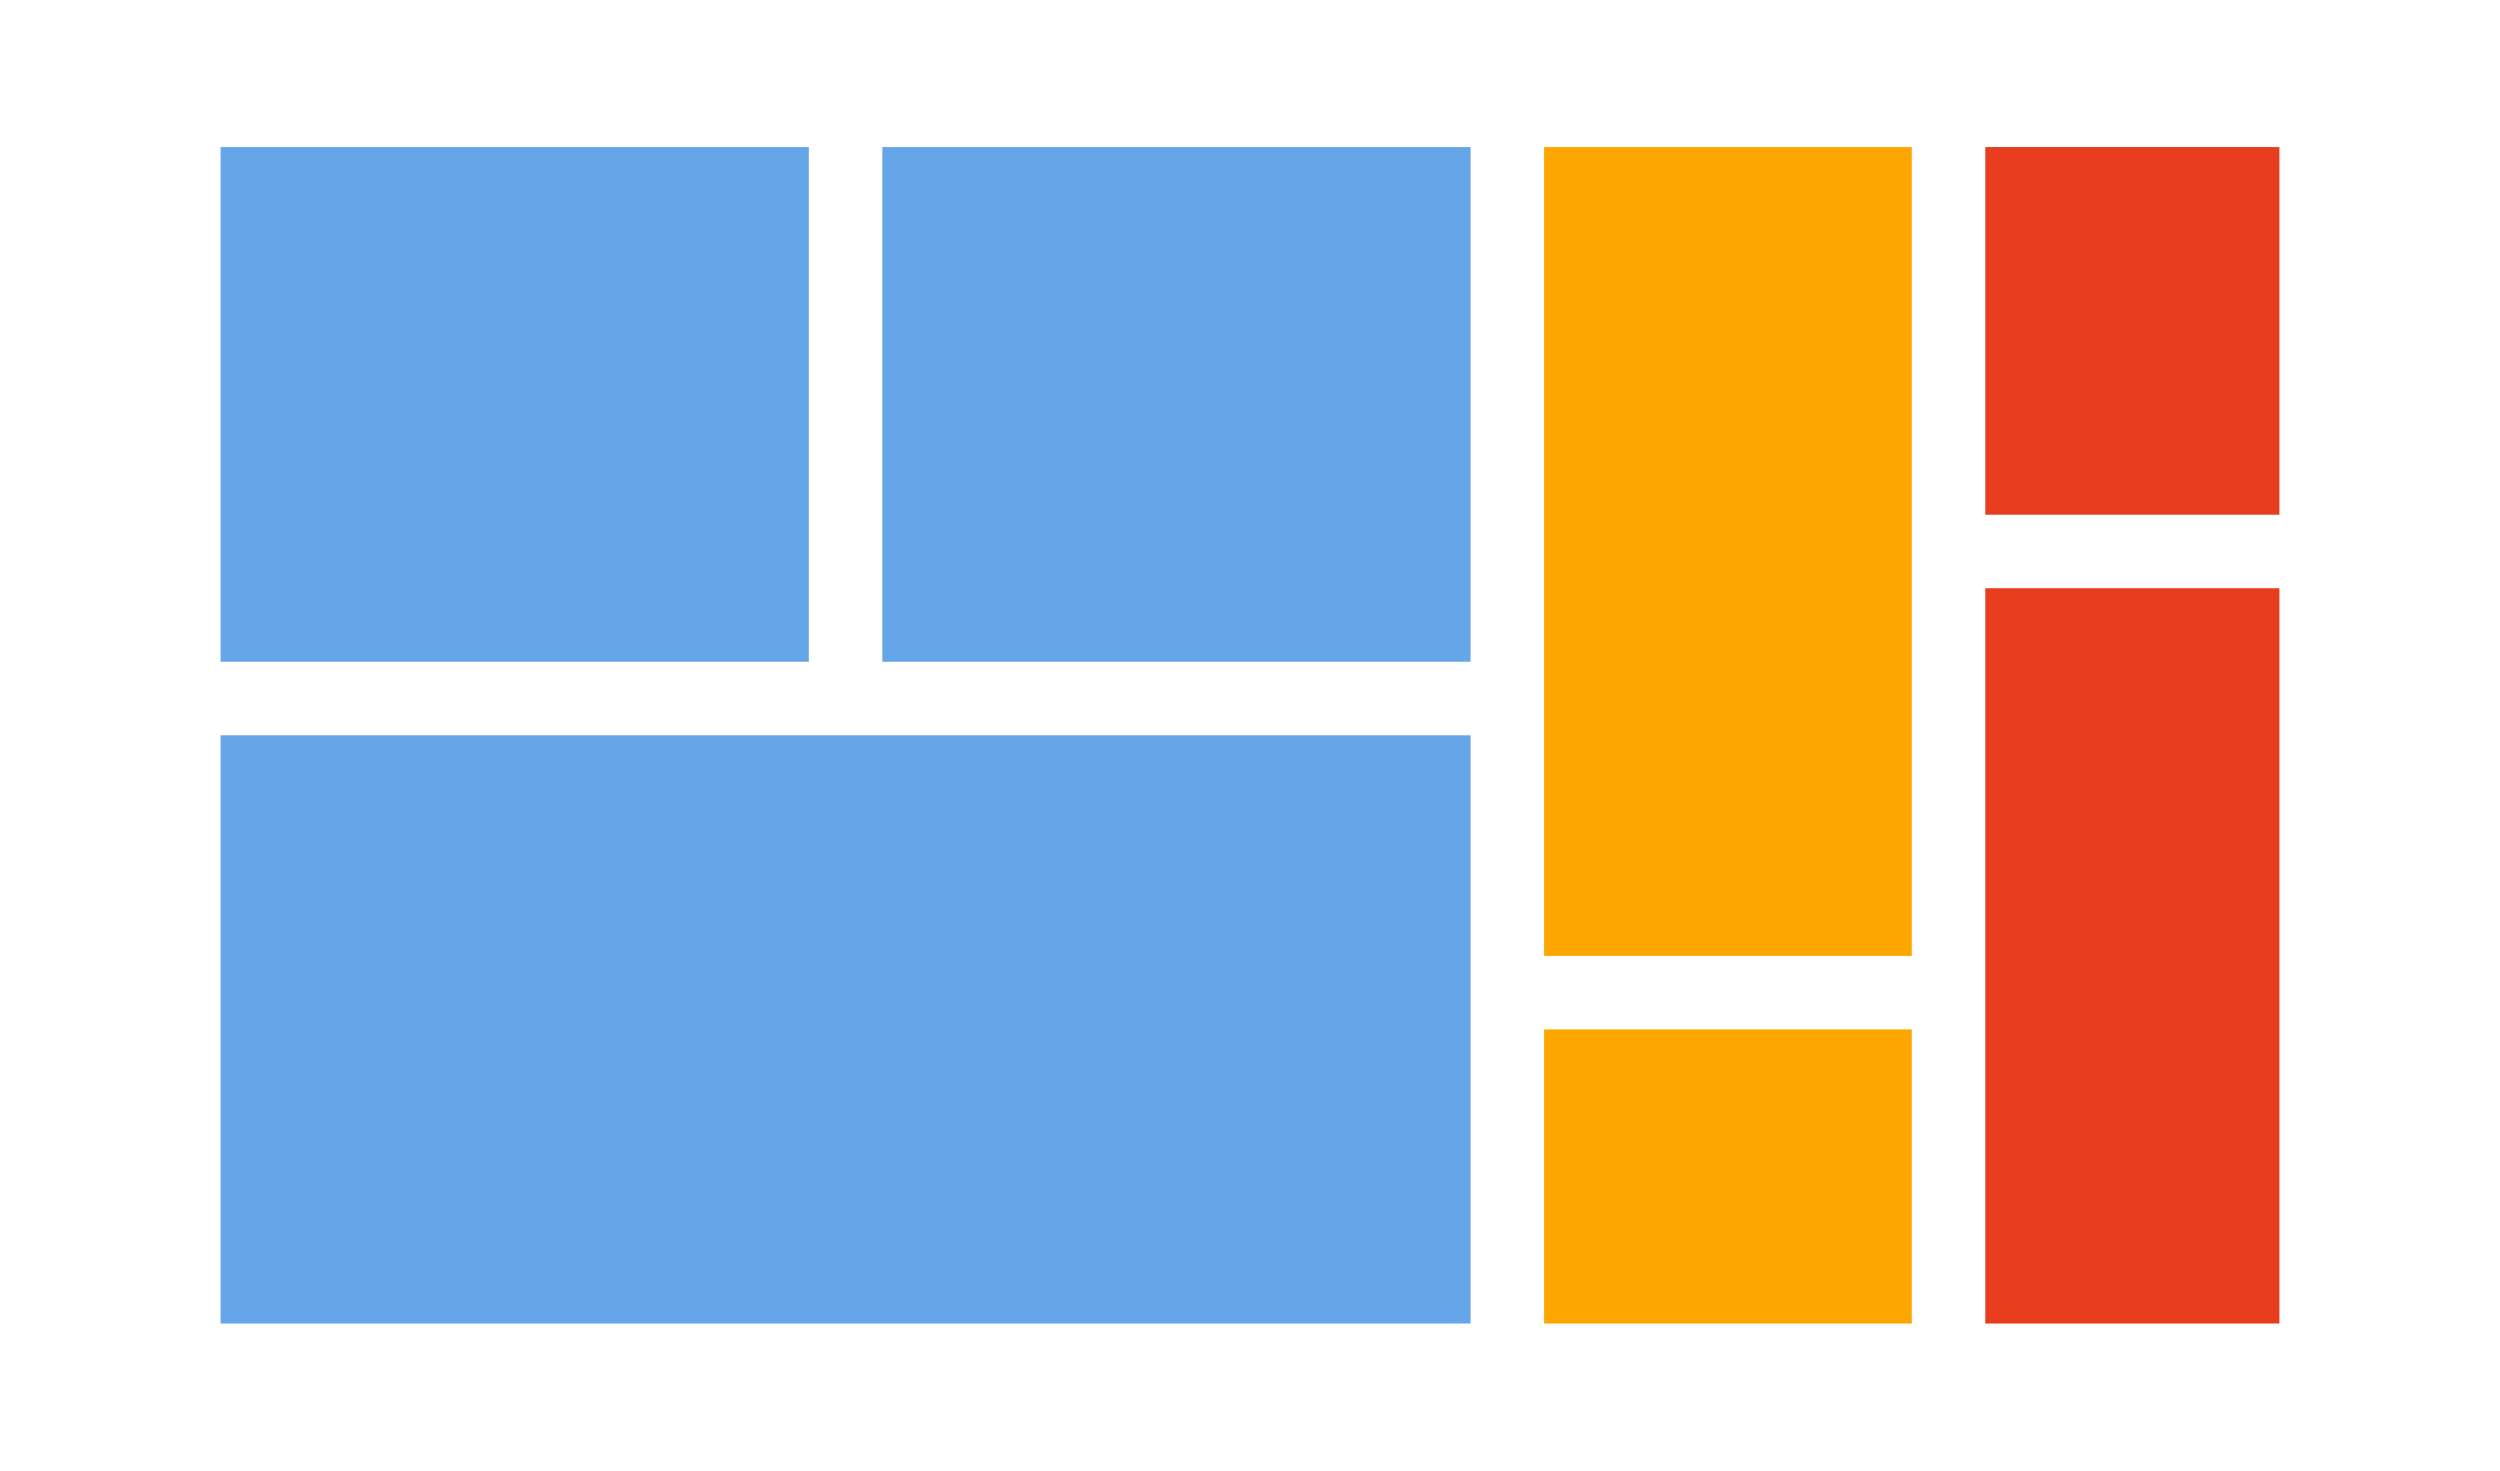<?xml version="1.0" encoding="UTF-8"?>
<svg version="1.1" viewBox="0 0 34 20" xmlns="http://www.w3.org/2000/svg">
<g fill="none" fill-rule="evenodd">
<rect width="34" height="20"/>
<rect x="3" y="2" width="8" height="7" fill="#64A6E8" fill-rule="nonzero"/>
<rect x="12" y="2" width="8" height="7" fill="#64A6E8" fill-rule="nonzero"/>
<rect x="27" y="8" width="4" height="10" fill="#E73C1E" fill-rule="nonzero"/>
<rect x="27" y="2" width="4" height="5" fill="#E73C1E" fill-rule="nonzero"/>
<rect x="21" y="14" width="5" height="4" fill="#FDA500" fill-rule="nonzero"/>
<rect x="21" y="2" width="5" height="11" fill="#FDA500" fill-rule="nonzero"/>
<rect x="3" y="10" width="17" height="8" fill="#64A6E8" fill-rule="nonzero"/>
</g>
</svg>
